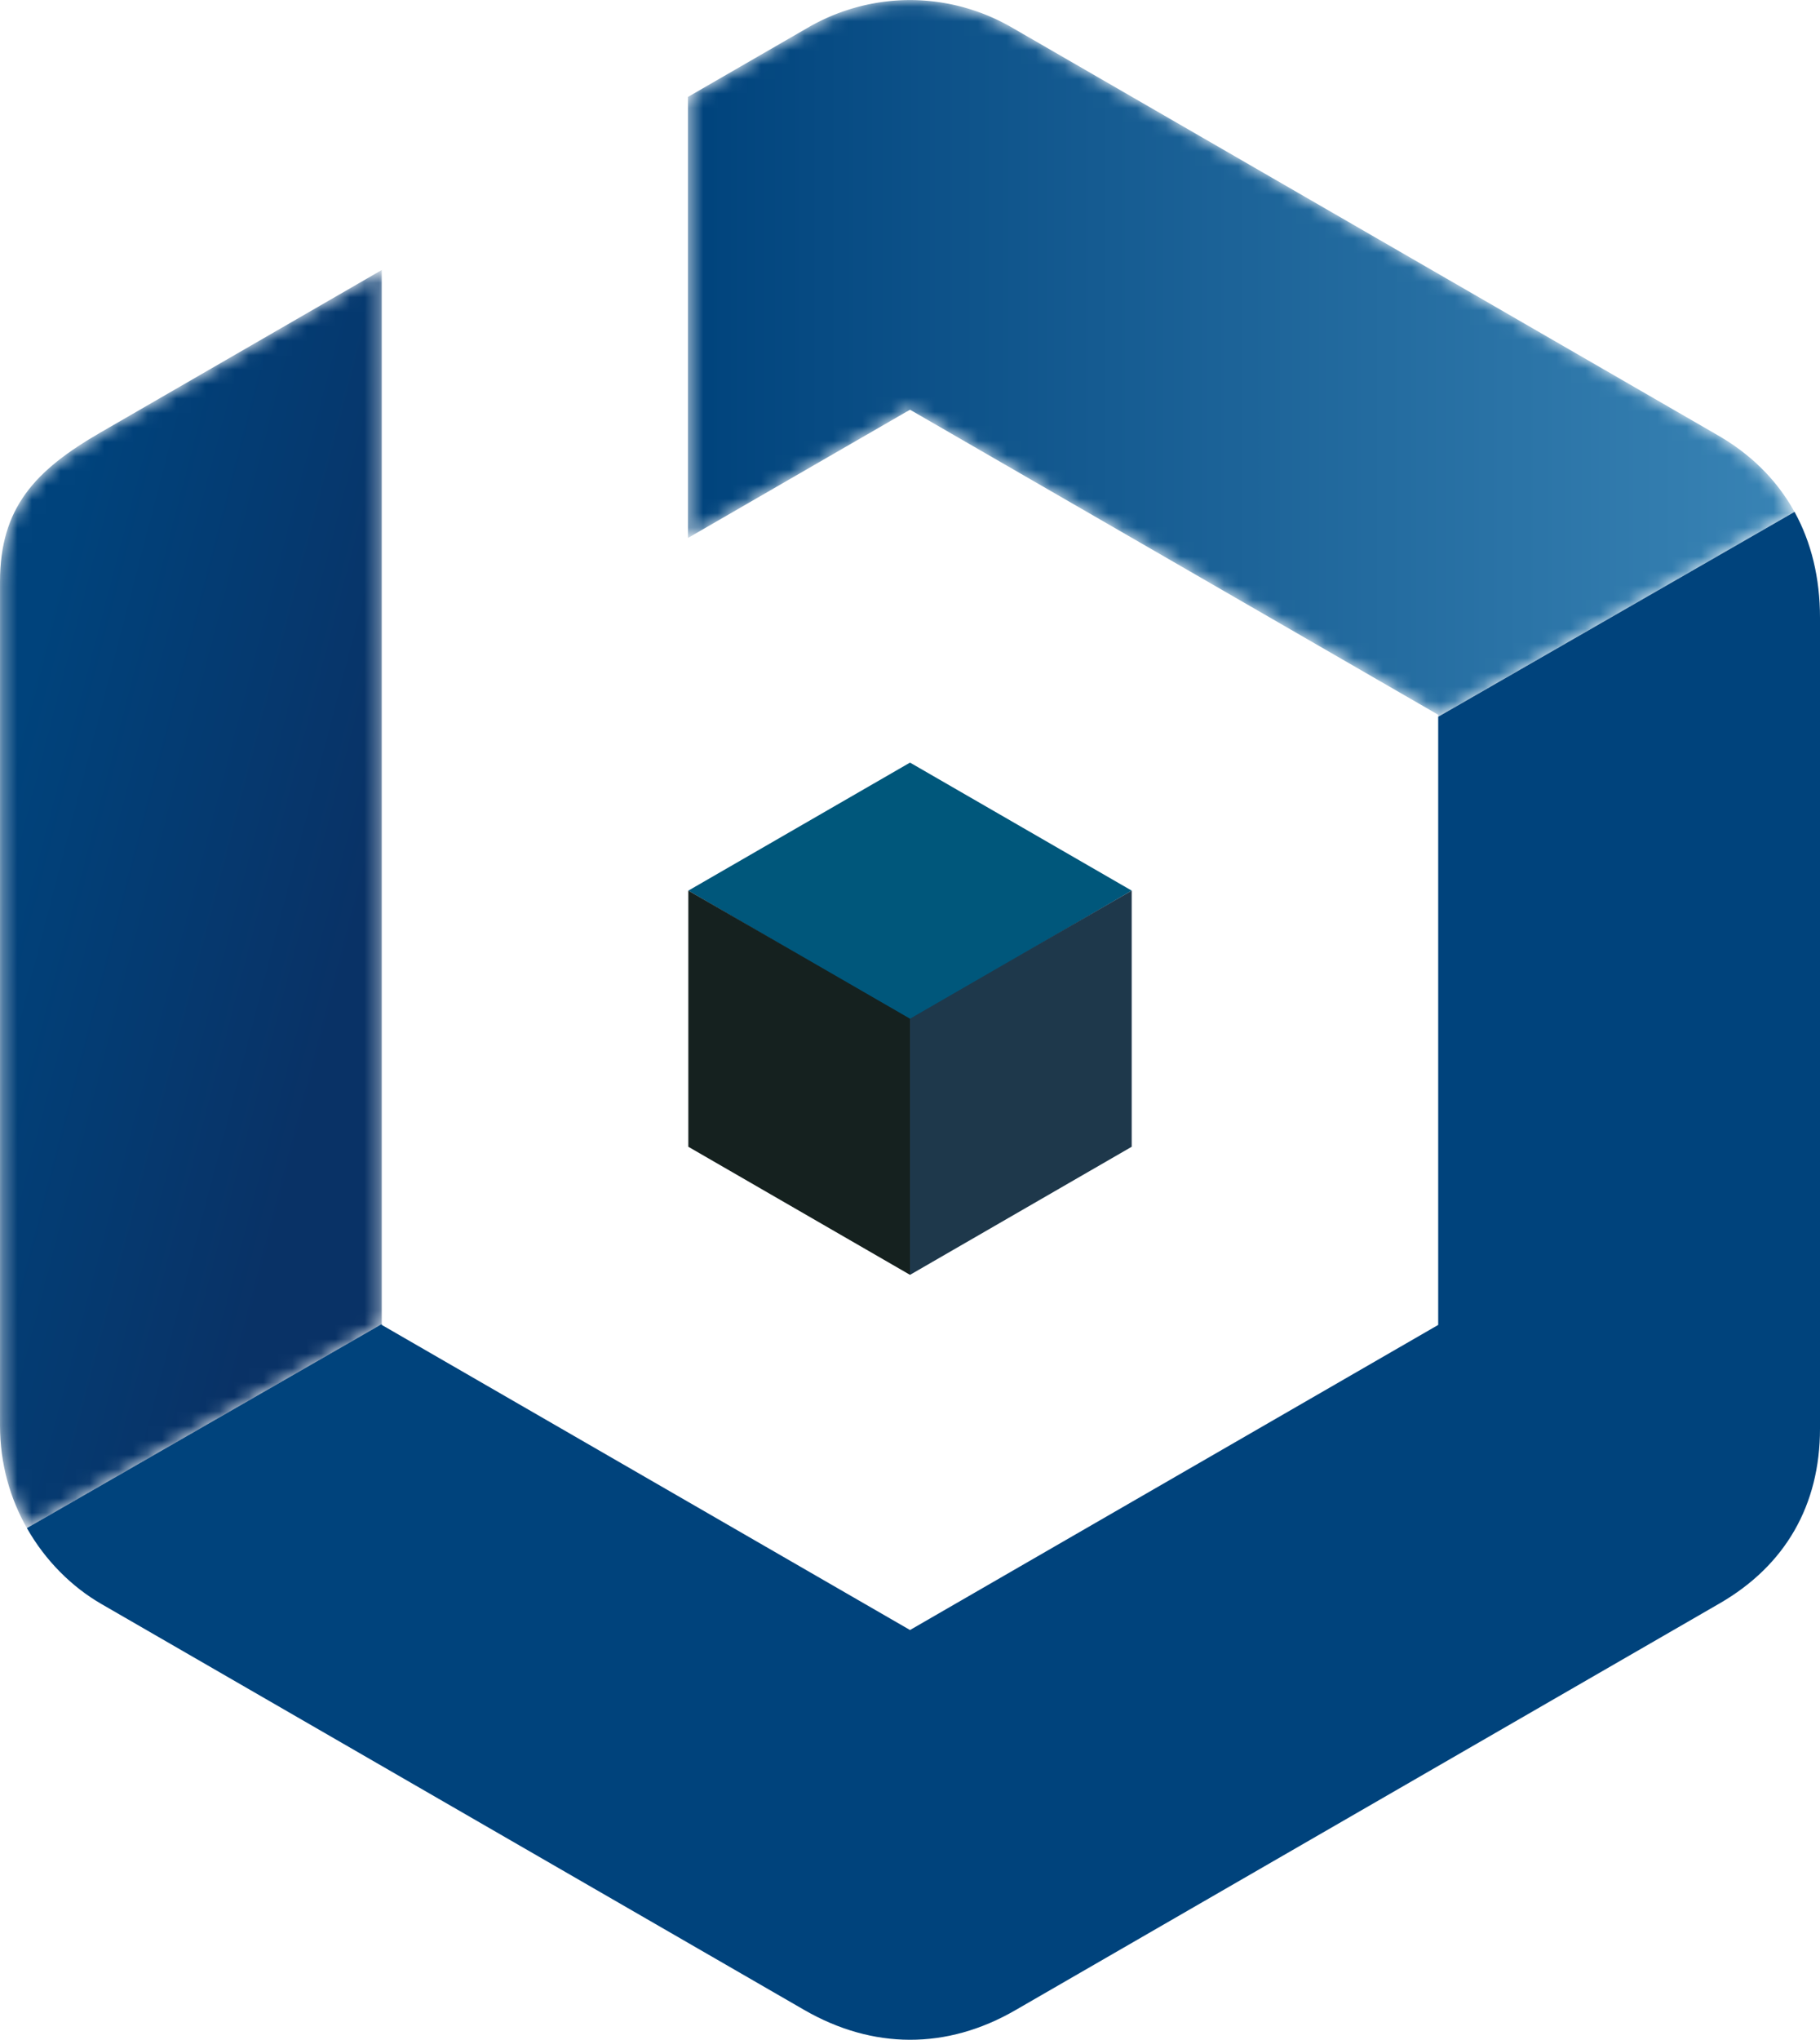 <svg xmlns="http://www.w3.org/2000/svg" xmlns:xlink="http://www.w3.org/1999/xlink" version="1.1" viewBox="0 0 714.107 800"><defs><linearGradient id="a" x1=".18" x2=".778" y1=".801" y2=".288"><stop offset="0%" stop-color="#00437C"/><stop offset="100%" stop-color="#093266"/></linearGradient><linearGradient id="b" x1="0" y1=".5" y2=".5"><stop offset="0%" stop-color="#00437C"/><stop offset="100%" stop-color="#3984B5"/></linearGradient><linearGradient xlink:href="#a" id="f" x1="9.179" x2="37.824" y1="38.616" y2="14.032" gradientTransform="scale(.551 1.815)" gradientUnits="userSpaceOnUse"/><linearGradient xlink:href="#a" id="d" x1="9.179" x2="37.824" y1="38.616" y2="14.032" gradientTransform="scale(.551 1.815)" gradientUnits="userSpaceOnUse"/><linearGradient xlink:href="#b" id="j" x1=".364" x2="61.918" y1="31.319" y2="31.319" gradientTransform="scale(1.243 .805)" gradientUnits="userSpaceOnUse"/><linearGradient xlink:href="#b" id="h" x1=".364" x2="61.918" y1="31.319" y2="31.319" gradientTransform="scale(1.243 .805)" gradientUnits="userSpaceOnUse"/><path d="M7.244 76.155C2.72 73.543.304 70.957.304 65.835v-58.3c0-2.664.71-5.061 1.858-7.09l24.537 14.1V87.39Z" id="c"/><path d="M8.741 48.056.453 43.271V12.79l15.349 8.861L52.318.571V.436l24.635 14.156c-1.188 2.158-2.96 3.944-5.292 5.29L22.878 48.047a14.114 14.114 0 0 1-7.075 1.917 14.11 14.11 0 0 1-7.062-1.908" id="g"/></defs><g fill="none" fill-rule="evenodd"><path d="m444.04 349.3-86.981-50.209-86.98 50.216 86.98 50.709Z" fill="#00577b"/><path d="m357.059 499.993 86.98-50.233V349.307l-86.98 50.226z" fill="#1e384b"/><path d="m357.059 499.993-86.98-50.233V349.307l86.98 50.226z" fill="#15211f"/><path d="M564.3 281.094v238.541L357.06 639.29 149.795 519.635v-.357L10.545 599.3c7.298 12.883 17.713 23.127 29.245 29.79 91.907 53.053 183.796 106.123 275.708 159.176 26.975 15.58 56.005 15.653 82.826.17l276.379-159.573c25.8-14.892 39.404-38.53 39.404-68.587v-317.99c0-15.64-3.417-29.59-9.995-41.543L564.3 281.1Z" fill="#00437c" fill-rule="nonzero"/><g transform="matrix(5.675 0 0 -5.675 -1.725 601.831)"><mask fill="#fff" id="e"><use xlink:href="#c"/></mask><g fill="url(#d)" fill-rule="nonzero" mask="url(#e)"><path d="M7.244 76.155C2.72 73.543.304 70.957.304 65.835v-58.3c0-2.664.71-5.061 1.858-7.09l24.537 14.1V87.39Z" fill="url(#f)"/></g></g><g transform="matrix(5.675 0 0 -5.675 267.377 283.563)"><mask fill="#fff" id="i"><use xlink:href="#g"/></mask><g fill="url(#h)" fill-rule="nonzero" mask="url(#i)"><path d="M8.741 48.056.453 43.271V12.79l15.349 8.861L52.318.571V.436l24.635 14.156c-1.188 2.158-2.96 3.944-5.292 5.29L22.878 48.047a14.114 14.114 0 0 1-7.075 1.917 14.11 14.11 0 0 1-7.062-1.908" fill="url(#j)"/></g></g></g></svg>